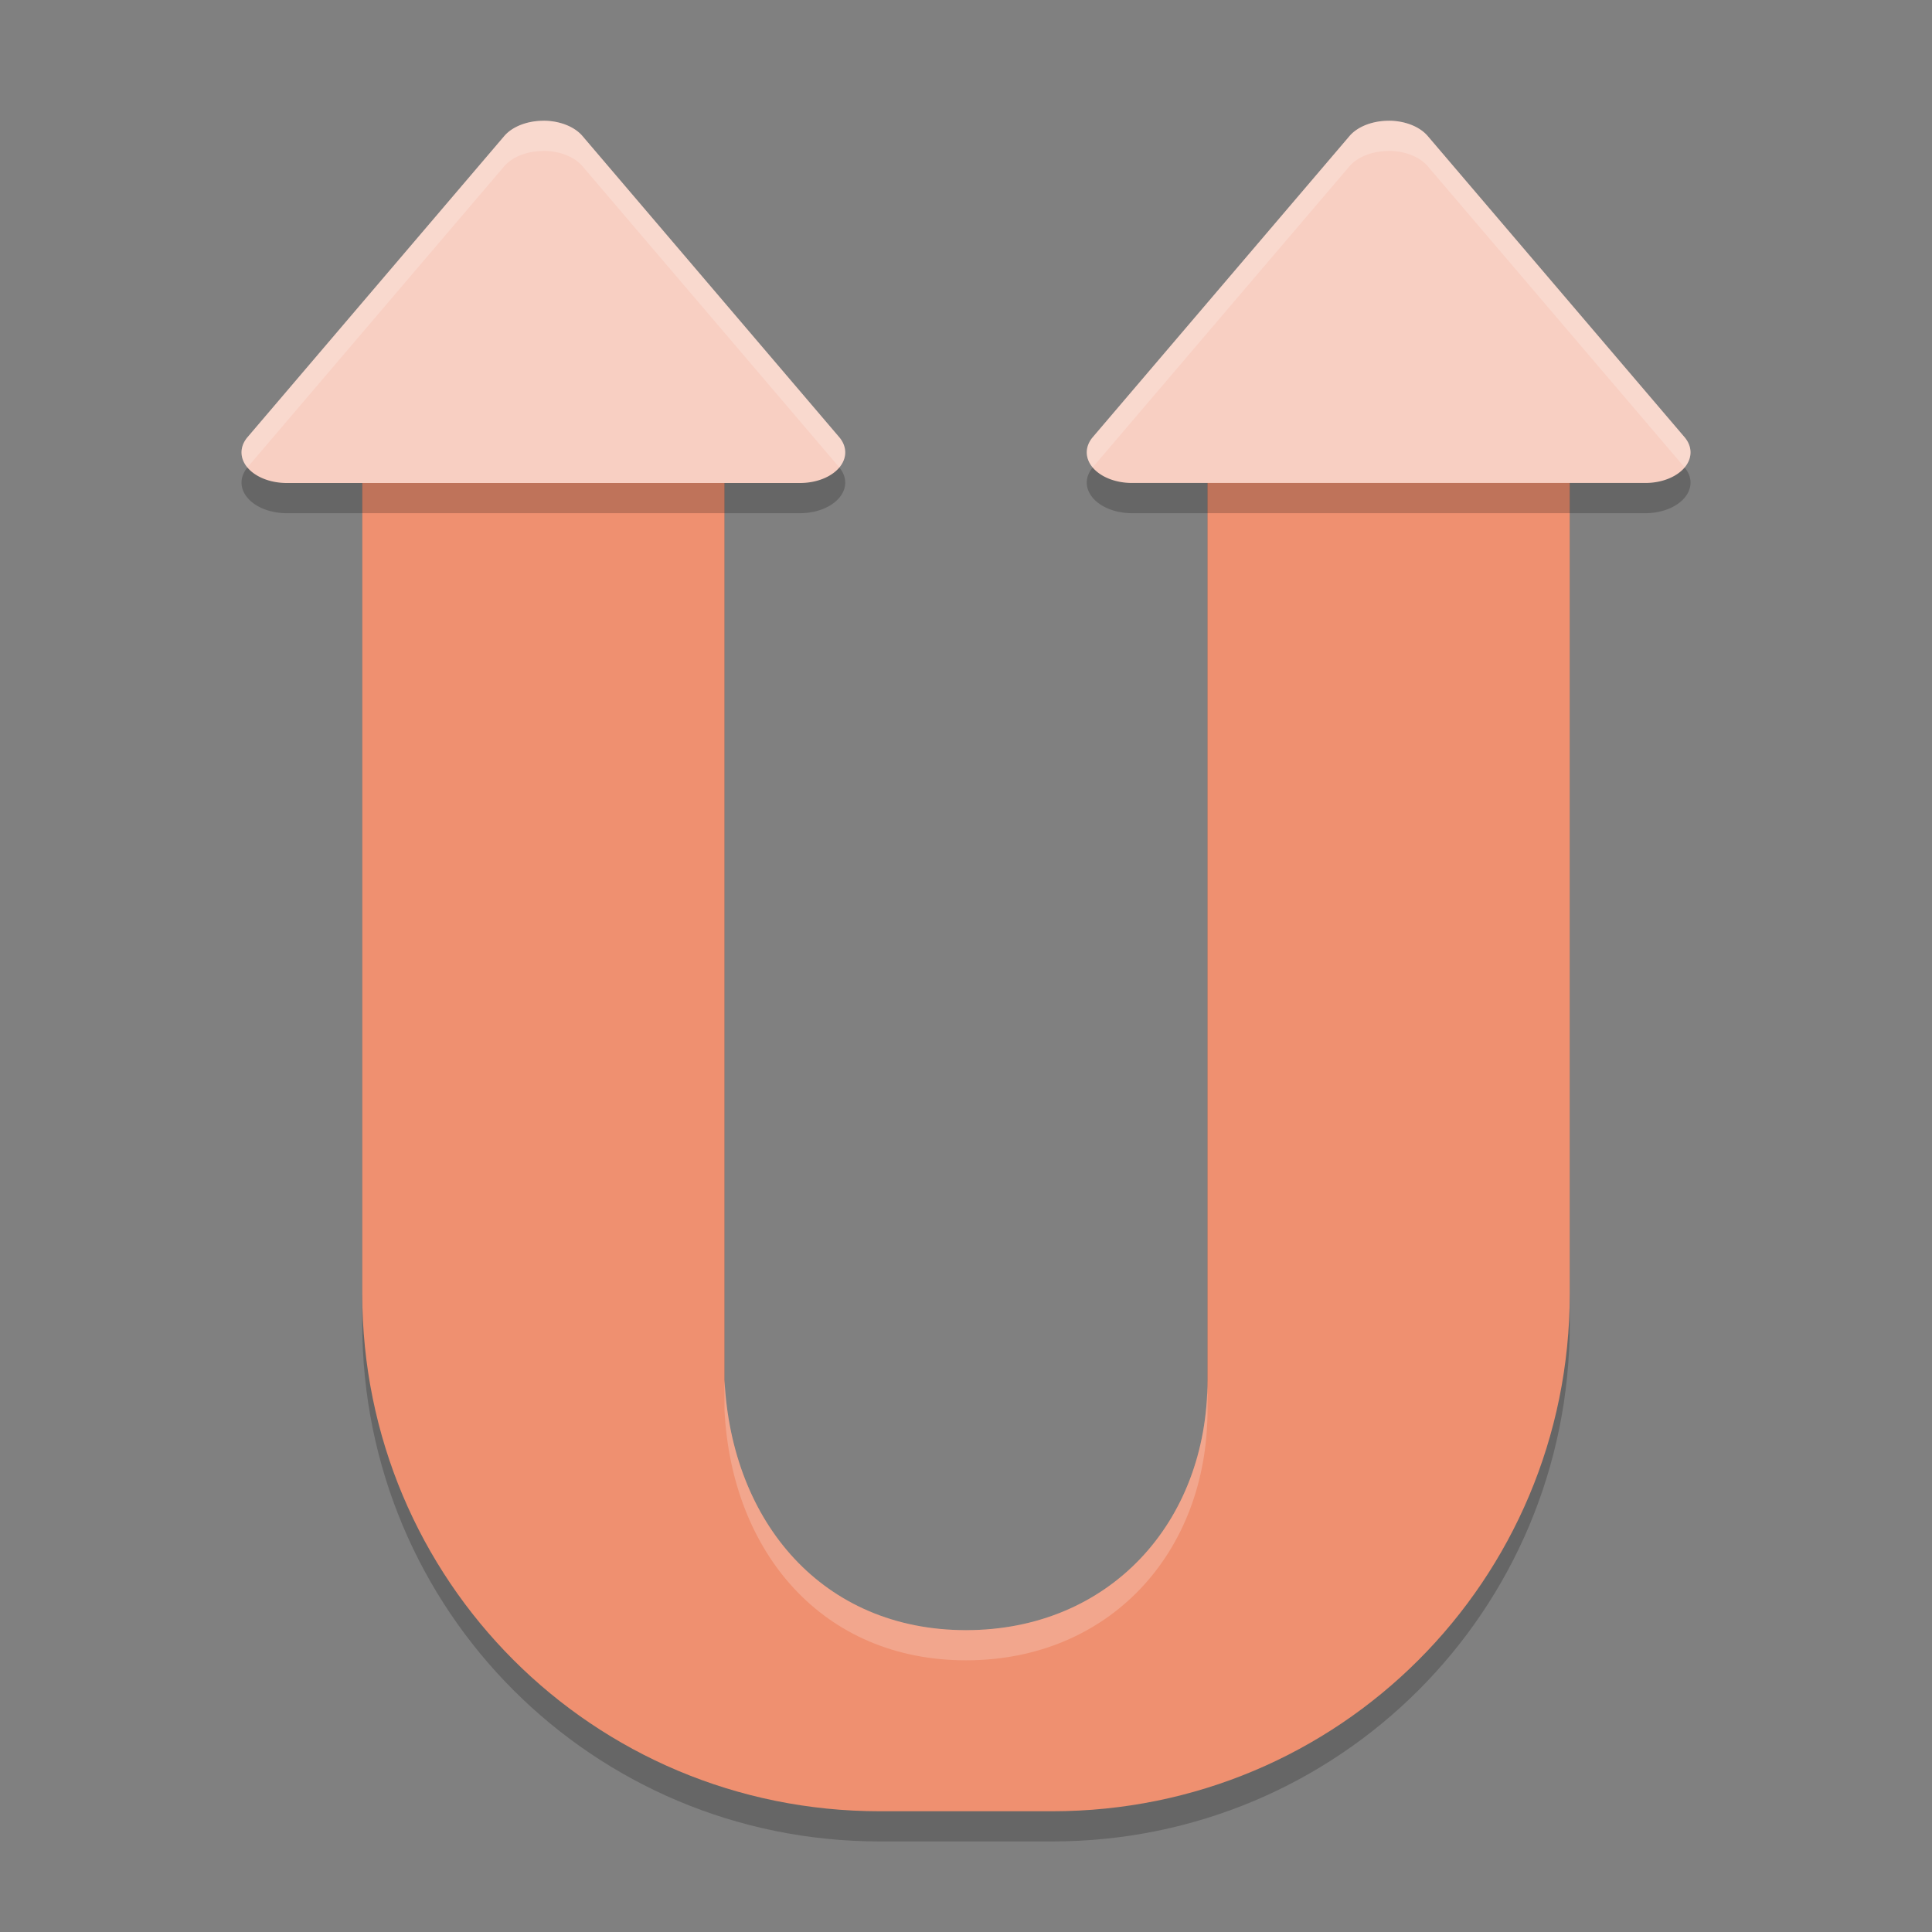 <svg xmlns="http://www.w3.org/2000/svg" width="64" height="64" version="1">
 <rect width="100%" height="100%" fill="#808080" stroke="none"/>
 <path style="opacity:0.2" d="m 20.571,11.172 c -6.667,2.346 -8.571,1.828 -8.571,4 V 43.857 C 12,53.354 19.646,61 29.143,61 h 5.714 c 9.497,0 17.143,-7.646 17.143,-17.143 V 15.172 c 0,-2.172 -0.476,-1.654 -7.143,-4 l -4.857,4 v 20.114 11.429 c 0,4.734 -3.266,8.286 -8,8.286 -4.734,0 -7.764,-3.558 -8,-8.286 V 35.286 15.172 Z"/>
 <path style="fill:#ef9070" d="m 20.571,10.172 c -6.667,2.346 -8.571,1.828 -8.571,4 v 28.685 c 0,9.497 7.646,17.143 17.143,17.143 h 5.714 c 9.497,0 17.143,-7.646 17.143,-17.143 V 14.172 c 0,-2.172 -0.476,-1.654 -7.143,-4 l -4.857,4 v 20.114 11.429 c 0,4.734 -3.266,8.286 -8,8.286 -4.734,0 -7.764,-3.558 -8,-8.286 V 34.286 14.172 Z"/>
 <path style="opacity:0.2" d="m 18.071,5 a 1.496,1.013 0 0 0 -0.149,0.002 1.496,1.013 0 0 0 -1.217,0.504 L 8.201,15.481 a 1.496,1.013 0 0 0 1.296,1.519 H 26.504 A 1.496,1.013 0 0 0 27.799,15.481 L 19.296,5.507 A 1.496,1.013 0 0 0 18.071,5 Z"/>
 <path style="fill:#f8cfc2" d="m 18.071,4 a 1.496,1.013 0 0 0 -0.149,0.002 1.496,1.013 0 0 0 -1.217,0.504 L 8.201,14.481 a 1.496,1.013 0 0 0 1.296,1.519 H 26.504 A 1.496,1.013 0 0 0 27.799,14.481 L 19.296,4.507 A 1.496,1.013 0 0 0 18.071,4 Z"/>
 <path style="opacity:0.2" d="m 46.071,5 a 1.496,1.013 0 0 0 -0.149,0.002 1.496,1.013 0 0 0 -1.217,0.504 L 36.201,15.481 a 1.496,1.013 0 0 0 1.296,1.519 h 17.008 a 1.496,1.013 0 0 0 1.296,-1.519 L 47.296,5.507 A 1.496,1.013 0 0 0 46.071,5 Z"/>
 <path style="fill:#f8cfc2" d="m 46.071,4 a 1.496,1.013 0 0 0 -0.149,0.002 1.496,1.013 0 0 0 -1.217,0.504 l -8.504,9.974 a 1.496,1.013 0 0 0 1.296,1.519 h 17.008 a 1.496,1.013 0 0 0 1.296,-1.519 L 47.296,4.507 A 1.496,1.013 0 0 0 46.071,4 Z"/>
 <path style="opacity:0.2;fill:#ffffff" d="M 24 45.715 L 24 46.715 C 24.236 51.443 27.266 55 32 55 C 36.734 55 40 51.449 40 46.715 L 40 45.715 C 40 50.449 36.734 54 32 54 C 27.266 54 24.236 50.443 24 45.715 z"/>
 <path style="opacity:0.2;fill:#ffffff" d="M 18.07 4 A 1.496 1.013 0 0 0 17.922 4.004 A 1.496 1.013 0 0 0 16.703 4.508 L 8.199 14.48 A 1.496 1.013 0 0 0 8.197 15.484 A 1.496 1.013 0 0 1 8.199 15.48 L 16.703 5.508 A 1.496 1.013 0 0 1 17.922 5.004 A 1.496 1.013 0 0 1 18.07 5 A 1.496 1.013 0 0 1 19.297 5.508 L 27.801 15.48 A 1.496 1.013 0 0 1 27.803 15.484 A 1.496 1.013 0 0 0 27.801 14.48 L 19.297 4.508 A 1.496 1.013 0 0 0 18.07 4 z"/>
 <path style="opacity:0.2;fill:#ffffff" d="M 46.07 4 A 1.496 1.013 0 0 0 45.922 4.004 A 1.496 1.013 0 0 0 44.703 4.508 L 36.199 14.48 A 1.496 1.013 0 0 0 36.197 15.484 A 1.496 1.013 0 0 1 36.199 15.48 L 44.703 5.508 A 1.496 1.013 0 0 1 45.922 5.004 A 1.496 1.013 0 0 1 46.07 5 A 1.496 1.013 0 0 1 47.297 5.508 L 55.801 15.48 A 1.496 1.013 0 0 1 55.803 15.484 A 1.496 1.013 0 0 0 55.801 14.48 L 47.297 4.508 A 1.496 1.013 0 0 0 46.07 4 z"/>
</svg>
